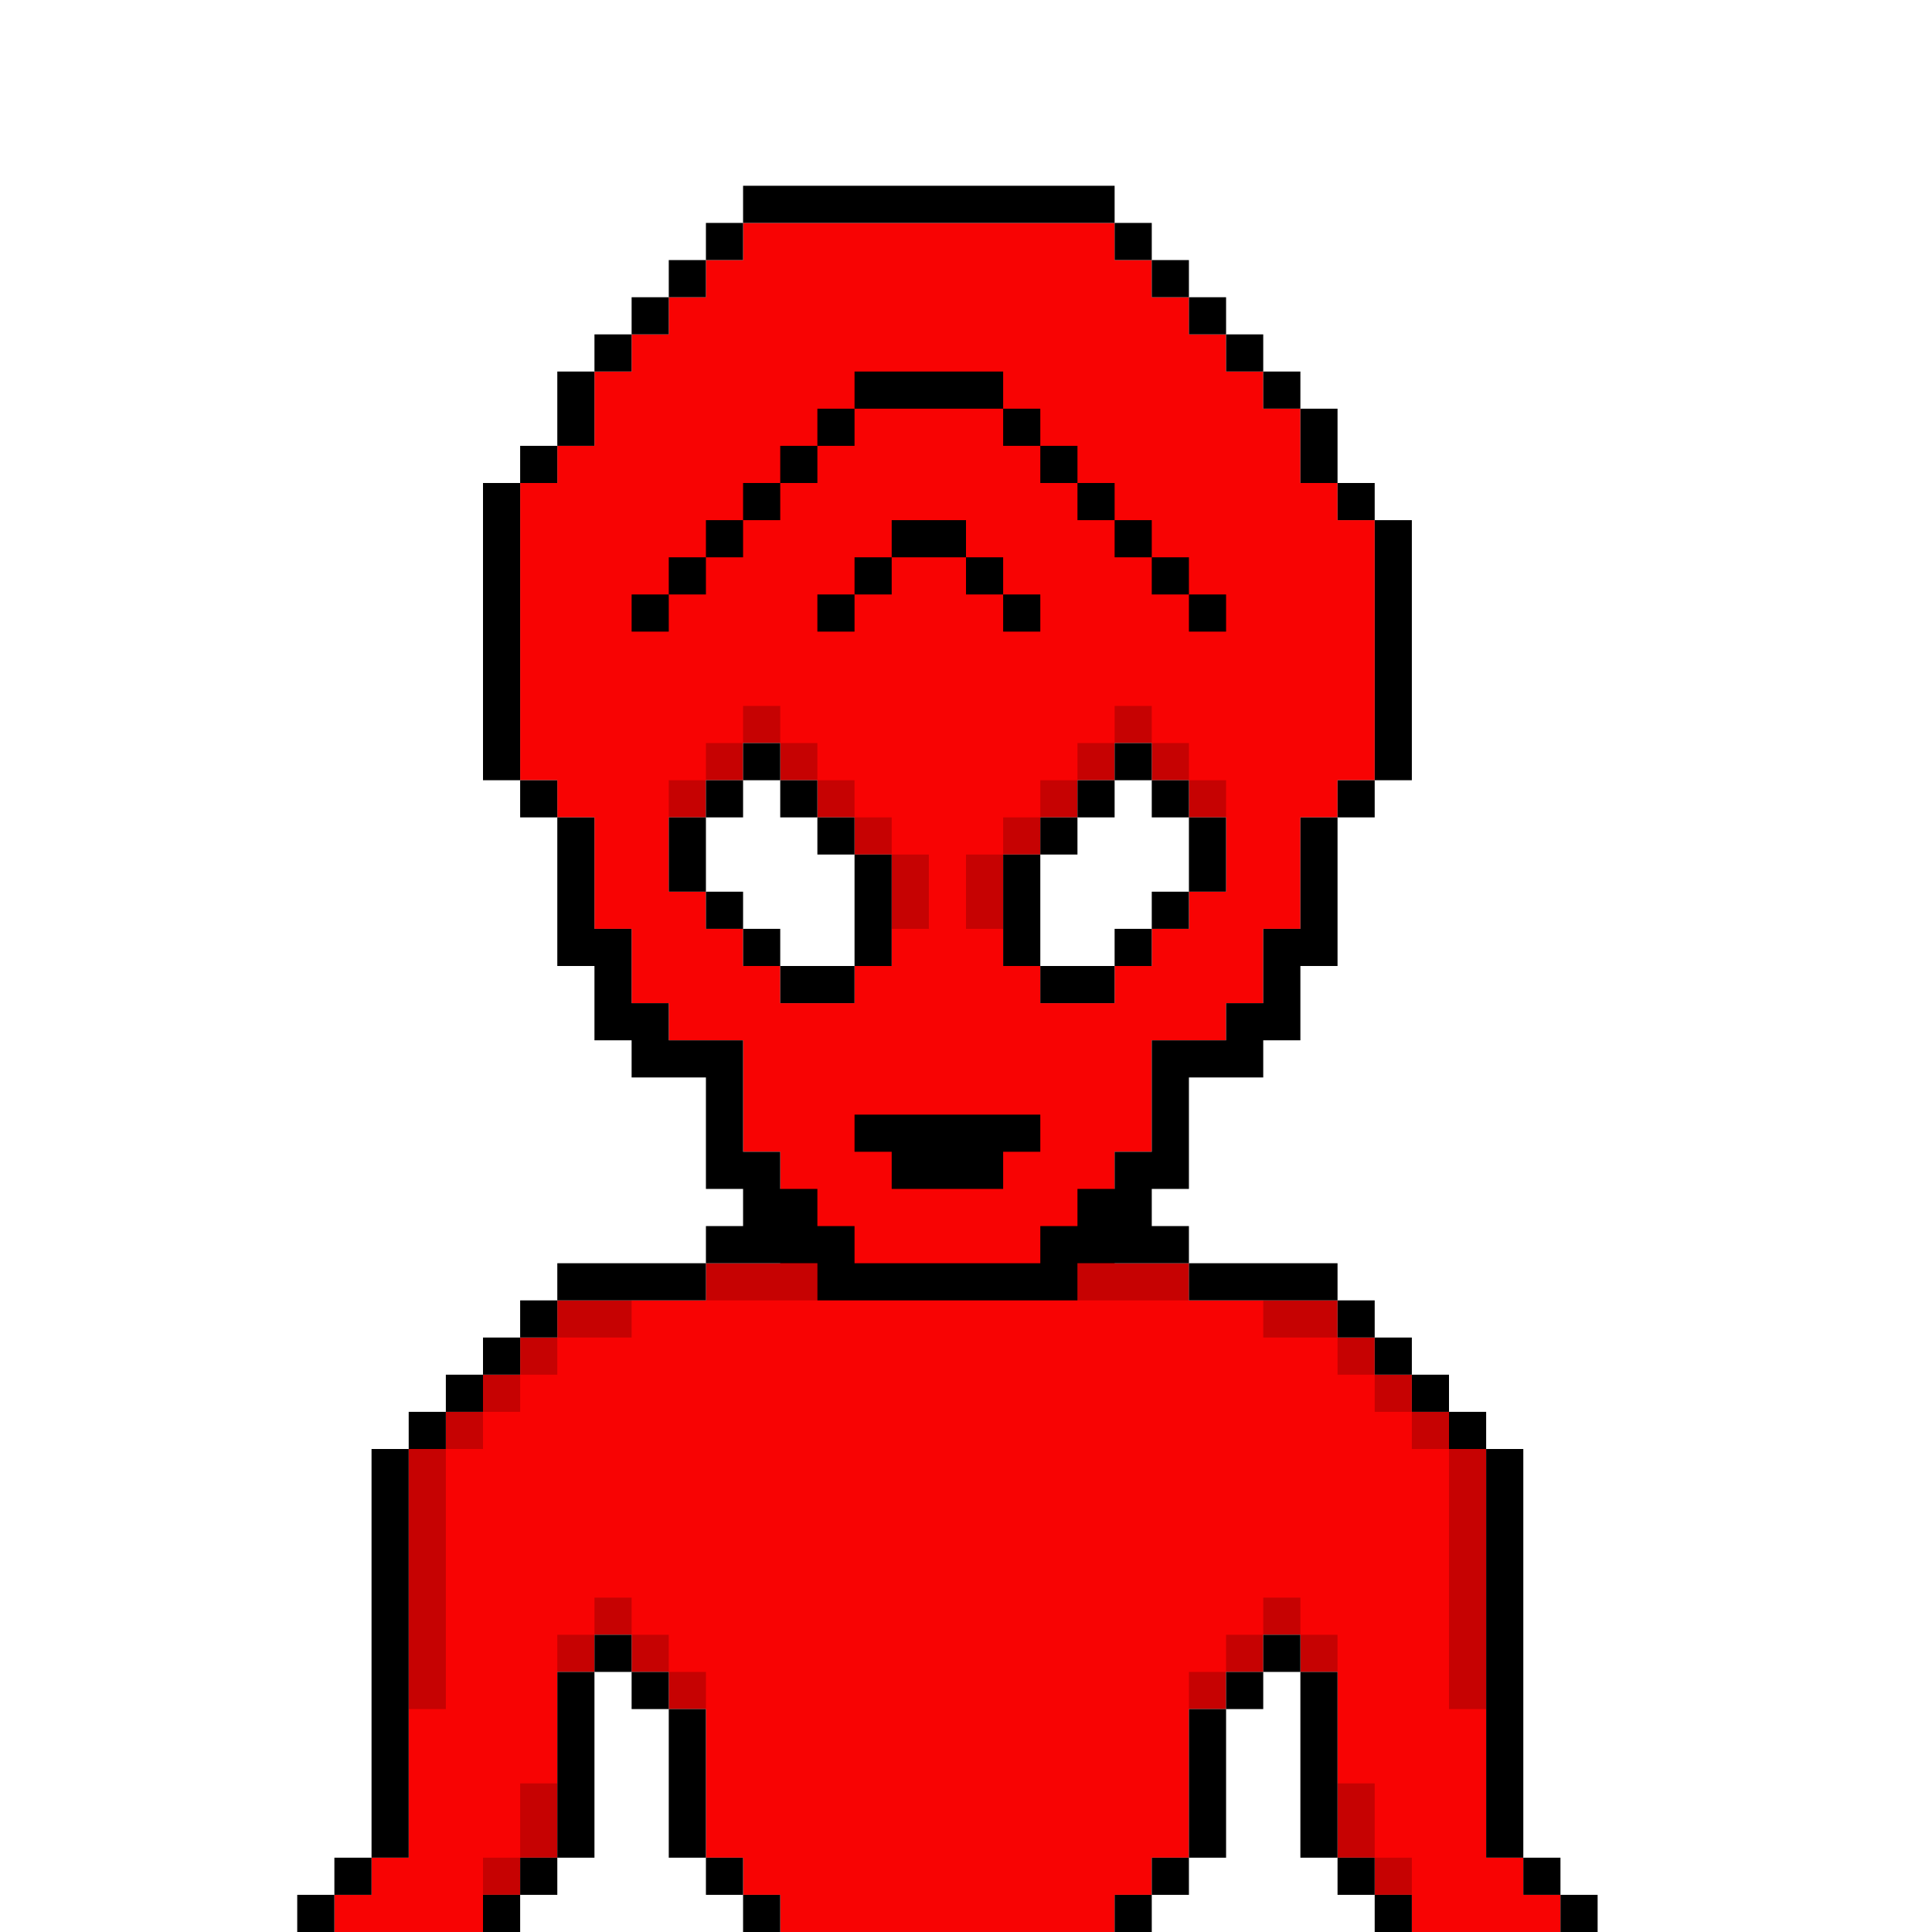 <?xml version="1.0" encoding="utf-8"?>
<!-- Generator: Adobe Illustrator 25.0.1, SVG Export Plug-In . SVG Version: 6.00 Build 0)  -->
<!DOCTYPE svg PUBLIC "-//W3C//DTD SVG 1.1//EN" "http://www.w3.org/Graphics/SVG/1.1/DTD/svg11.dtd">
<svg version="1.1" id="Layer_1" xmlns="http://www.w3.org/2000/svg" xmlns:xlink="http://www.w3.org/1999/xlink" x="0px" y="0px"
	 viewBox="0 0 52 52" style="enable-background:new 0 0 52 52;" xml:space="preserve">
<path id="skin" style="fill:#F80303;" d="M41,51v-1h-1V39h-1v-1h-1v-1h-1v-1h-1v-1h-4v-1h-2v-3h1v-3h2v-1h1v-2h1v-3h1v-1h1v-7h-1v-1h-1v-2
	h-1v-1h-1V9h-1V8h-1V7h-1V6H20v1h-1v1h-1v1h-1v1h-1v2h-1v1h-1v8h1v1h1v3h1v2h1v1h2v3h1v3h-2v1h-4v1h-1v1h-1v1h-1v1h-1v11h-1v1H9v1h4
	v-1h1v-1h1v-5h1v-1h1v1h1v1h1v4h1v1h1v1h9v-1h1v-1h1v-4h1v-1h1v-1h1v1h1v5h1v1h1v1h4v-1H41z M27,23h1v-1h1v-1h1v-1h1v1h1v1h1v2h-1v1
	h-1v1h-1v1h-2v-1h-1V23z M20,26v-1h-1v-1h-1v-2h1v-1h1v-1h1v1h1v1h1v1h1v3h-1v1h-2v-1H20z"/>
<g id="outline">
	<rect x="30" y="6" width="1" height="1"/>
	<rect x="31" y="7" width="1" height="1"/>
	<rect x="32" y="8" width="1" height="1"/>
	<rect x="33" y="9" width="1" height="1"/>
	<rect x="34" y="10" width="1" height="1"/>
	<rect x="35" y="11" width="1" height="2"/>
	<rect x="36" y="13" width="1" height="1"/>
	<rect x="37" y="14" width="1" height="7"/>
	<rect x="36" y="21" width="1" height="1"/>
	<polygon points="31,33 31,32 32,32 32,29 34,29 34,28 35,28 35,26 36,26 36,22 35,22 35,25 34,25 34,27 33,27 33,28 31,28 31,31 
		30,31 30,32 29,32 29,33 28,33 28,34 23,34 23,33 22,33 22,32 21,32 21,31 20,31 20,28 18,28 18,27 17,27 17,25 16,25 16,22 15,22 
		15,26 16,26 16,28 17,28 17,29 19,29 19,32 20,32 20,33 19,33 19,34 22,34 22,35 29,35 29,34 32,34 32,33 	"/>
	<rect x="20" y="5" width="10" height="1"/>
	<rect x="32" y="34" width="4" height="1"/>
	<rect x="36" y="35" width="1" height="1"/>
	<rect x="37" y="36" width="1" height="1"/>
	<rect x="38" y="37" width="1" height="1"/>
	<rect x="39" y="38" width="1" height="1"/>
	<rect x="40" y="39" width="1" height="11"/>
	<rect x="41" y="50" width="1" height="1"/>
	<rect x="42" y="51" width="1" height="1"/>
	<rect x="37" y="51" width="1" height="1"/>
	<rect x="36" y="50" width="1" height="1"/>
	<rect x="35" y="45" width="1" height="5"/>
	<rect x="34" y="44" width="1" height="1"/>
	<rect x="33" y="45" width="1" height="1"/>
	<rect x="32" y="46" width="1" height="4"/>
	<rect x="31" y="50" width="1" height="1"/>
	<rect x="30" y="51" width="1" height="1"/>
	<polygon points="23,30 23,31 24,31 24,32 27,32 27,31 28,31 28,30 	"/>
	<rect x="27" y="23" width="1" height="3"/>
	<rect x="28" y="26" width="2" height="1"/>
	<rect x="31" y="24" width="1" height="1"/>
	<rect x="31" y="21" width="1" height="1"/>
	<rect x="32" y="22" width="1" height="2"/>
	<rect x="30" y="25" width="1" height="1"/>
	<rect x="30" y="20" width="1" height="1"/>
	<rect x="29" y="21" width="1" height="1"/>
	<rect x="28" y="22" width="1" height="1"/>
	<rect x="23" y="10" width="4" height="1"/>
	<rect x="24" y="14" width="2" height="1"/>
	<rect x="26" y="15" width="1" height="1"/>
	<rect x="27" y="16" width="1" height="1"/>
	<rect x="32" y="16" width="1" height="1"/>
	<rect x="31" y="15" width="1" height="1"/>
	<rect x="30" y="14" width="1" height="1"/>
	<rect x="29" y="13" width="1" height="1"/>
	<rect x="28" y="12" width="1" height="1"/>
	<rect x="27" y="11" width="1" height="1"/>
	<rect x="19" y="6" width="1" height="1"/>
	<rect x="18" y="7" width="1" height="1"/>
	<rect x="17" y="8" width="1" height="1"/>
	<rect x="16" y="9" width="1" height="1"/>
	<rect x="15" y="10" width="1" height="2"/>
	<rect x="14" y="12" width="1" height="1"/>
	<rect x="13" y="13" width="1" height="8"/>
	<rect x="14" y="21" width="1" height="1"/>
	<rect x="15" y="34" width="4" height="1"/>
	<rect x="14" y="35" width="1" height="1"/>
	<rect x="13" y="36" width="1" height="1"/>
	<rect x="12" y="37" width="1" height="1"/>
	<rect x="11" y="38" width="1" height="1"/>
	<rect x="10" y="39" width="1" height="11"/>
	<rect x="9" y="50" width="1" height="1"/>
	<rect x="8" y="51" width="1" height="1"/>
	<rect x="13" y="51" width="1" height="1"/>
	<rect x="14" y="50" width="1" height="1"/>
	<rect x="15" y="45" width="1" height="5"/>
	<rect x="16" y="44" width="1" height="1"/>
	<rect x="17" y="45" width="1" height="1"/>
	<rect x="18" y="46" width="1" height="4"/>
	<rect x="19" y="50" width="1" height="1"/>
	<rect x="20" y="51" width="1" height="1"/>
	<rect x="23" y="23" width="1" height="3"/>
	<rect x="21" y="26" width="2" height="1"/>
	<rect x="19" y="24" width="1" height="1"/>
	<rect x="19" y="21" width="1" height="1"/>
	<rect x="18" y="22" width="1" height="2"/>
	<rect x="20" y="25" width="1" height="1"/>
	<rect x="20" y="20" width="1" height="1"/>
	<rect x="21" y="21" width="1" height="1"/>
	<rect x="22" y="22" width="1" height="1"/>
	<rect x="23" y="15" width="1" height="1"/>
	<rect x="22" y="16" width="1" height="1"/>
	<rect x="17" y="16" width="1" height="1"/>
	<rect x="18" y="15" width="1" height="1"/>
	<rect x="19" y="14" width="1" height="1"/>
	<rect x="20" y="13" width="1" height="1"/>
	<rect x="21" y="12" width="1" height="1"/>
	<rect x="22" y="11" width="1" height="1"/>
</g>
<g id="shading" style="opacity:0.2;">
	<rect x="18" y="21" width="1" height="1"/>
	<rect x="19" y="20" width="1" height="1"/>
	<rect x="20" y="19" width="1" height="1"/>
	<rect x="21" y="20" width="1" height="1"/>
	<rect x="22" y="21" width="1" height="1"/>
	<rect x="23" y="22" width="1" height="1"/>
	<rect x="24" y="23" width="1" height="2"/>
	<rect x="26" y="23" width="1" height="2"/>
	<rect x="27" y="22" width="1" height="1"/>
	<rect x="28" y="21" width="1" height="1"/>
	<rect x="29" y="20" width="1" height="1"/>
	<rect x="30" y="19" width="1" height="1"/>
	<rect x="31" y="20" width="1" height="1"/>
	<rect x="32" y="21" width="1" height="1"/>
	<rect x="29" y="34" width="3" height="1"/>
	<rect x="19" y="34" width="3" height="1"/>
	<rect x="15" y="35" width="2" height="1"/>
	<rect x="14" y="36" width="1" height="1"/>
	<rect x="13" y="37" width="1" height="1"/>
	<rect x="12" y="38" width="1" height="1"/>
	<rect x="11" y="39" width="1" height="7"/>
	<rect x="13" y="50" width="1" height="1"/>
	<rect x="14" y="48" width="1" height="2"/>
	<rect x="15" y="44" width="1" height="1"/>
	<rect x="16" y="43" width="1" height="1"/>
	<rect x="17" y="44" width="1" height="1"/>
	<rect x="18" y="45" width="1" height="1"/>
	<rect x="32" y="45" width="1" height="1"/>
	<rect x="33" y="44" width="1" height="1"/>
	<rect x="34" y="43" width="1" height="1"/>
	<rect x="35" y="44" width="1" height="1"/>
	<rect x="36" y="48" width="1" height="2"/>
	<rect x="37" y="50" width="1" height="1"/>
	<rect x="39" y="39" width="1" height="7"/>
	<rect x="38" y="38" width="1" height="1"/>
	<rect x="37" y="37" width="1" height="1"/>
	<rect x="36" y="36" width="1" height="1"/>
	<rect x="34" y="35" width="2" height="1"/>
</g>
</svg>

